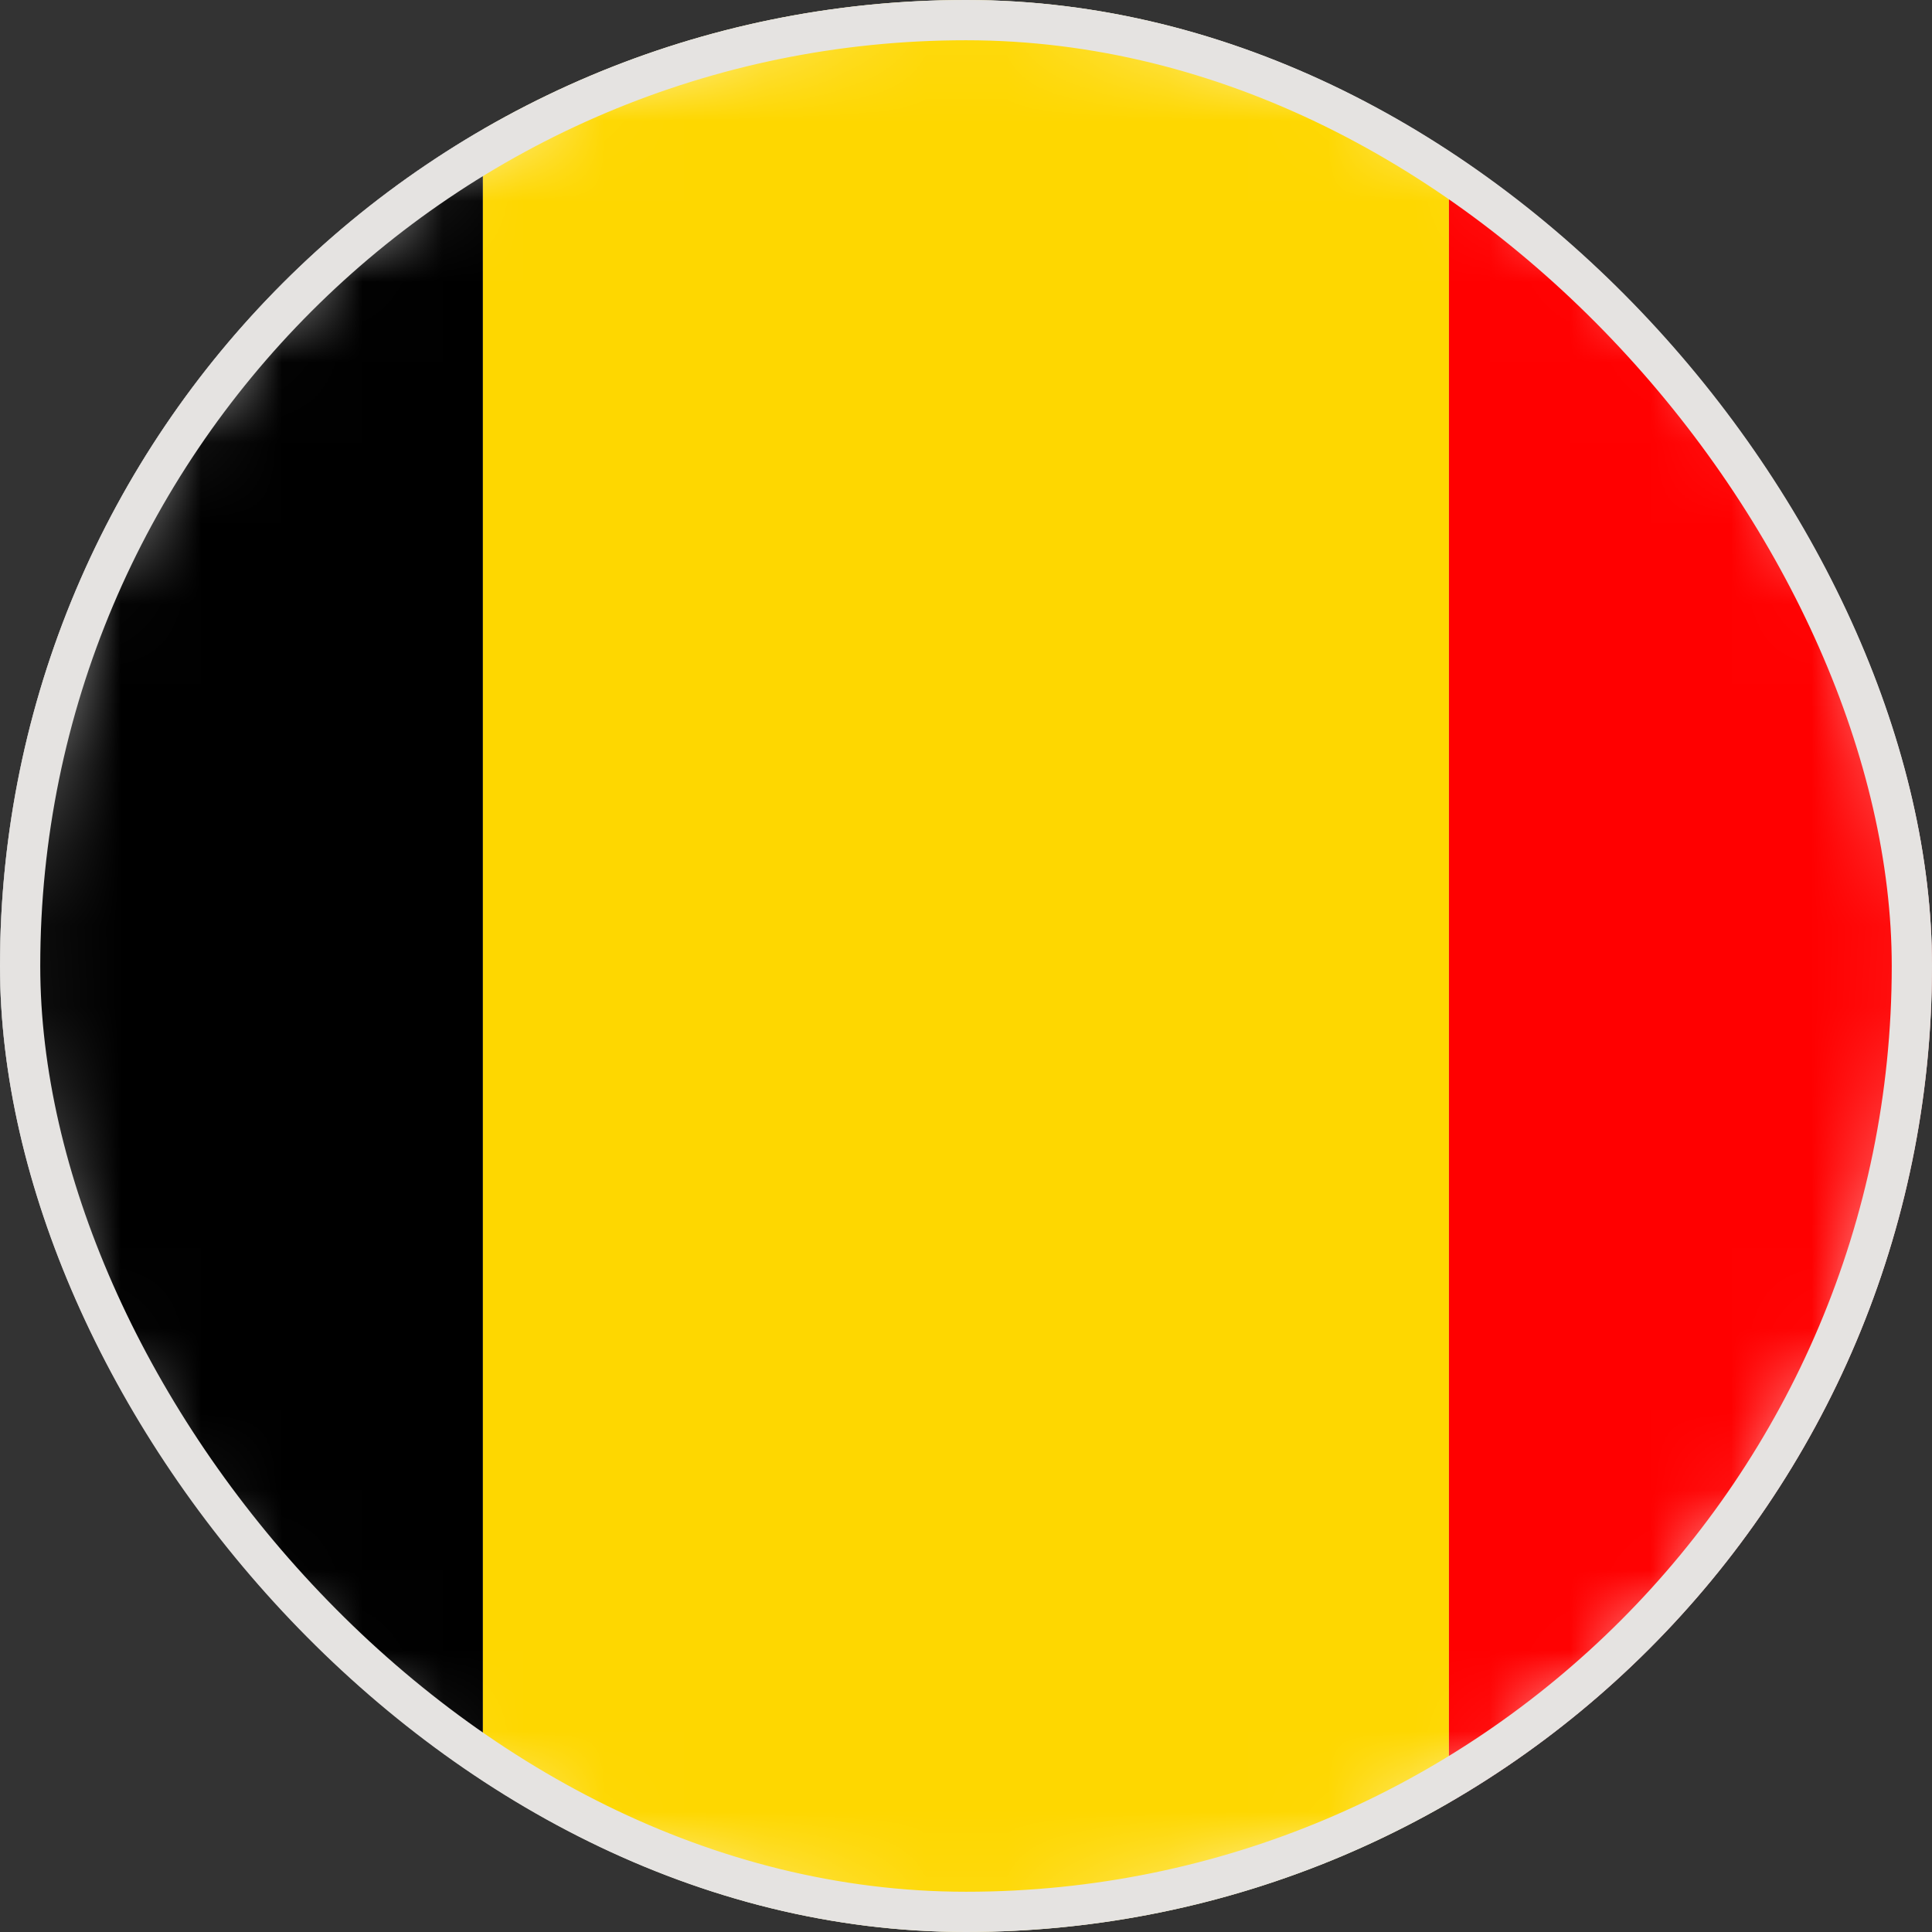 <svg width="24" height="24" viewBox="0 0 24 24" fill="none" xmlns="http://www.w3.org/2000/svg">
<rect x="0" y="0" width="24" height="24" fill="#333333" stroke="none"/>
<g clip-path="url(#clip0_16335_11998)">
<path d="M20.485 20.485C25.171 15.799 25.171 8.201 20.485 3.515C15.799 -1.172 8.201 -1.172 3.515 3.515C-1.172 8.201 -1.172 15.799 3.515 20.485C8.201 25.172 15.799 25.172 20.485 20.485Z" fill="white"/>
<mask id="mask0_16335_11998" style="mask-type:luminance" maskUnits="userSpaceOnUse" x="-1" y="0" width="25" height="24">
<path d="M20.485 20.485C25.171 15.799 25.171 8.201 20.485 3.515C15.799 -1.172 8.201 -1.172 3.515 3.515C-1.172 8.201 -1.172 15.799 3.515 20.485C8.201 25.172 15.799 25.172 20.485 20.485Z" fill="white"/>
</mask>
<g mask="url(#mask0_16335_11998)">
<path d="M5.999 0H-6.001V24H5.999V0Z" fill="black"/>
<path d="M17.999 0H5.999V24H17.999V0Z" fill="#FED700"/>
<path d="M29.999 0H17.999V24H29.999V0Z" fill="#FF0000"/>
</g>
</g>
<rect x="0.25" y="0.25" width="23.5" height="23.5" rx="11.75" stroke="#E5E3E1" stroke-width="0.5"/>
<defs>
<clipPath id="clip0_16335_11998">
<rect width="24" height="24" rx="12" fill="white"/>
</clipPath>
</defs>
</svg>

